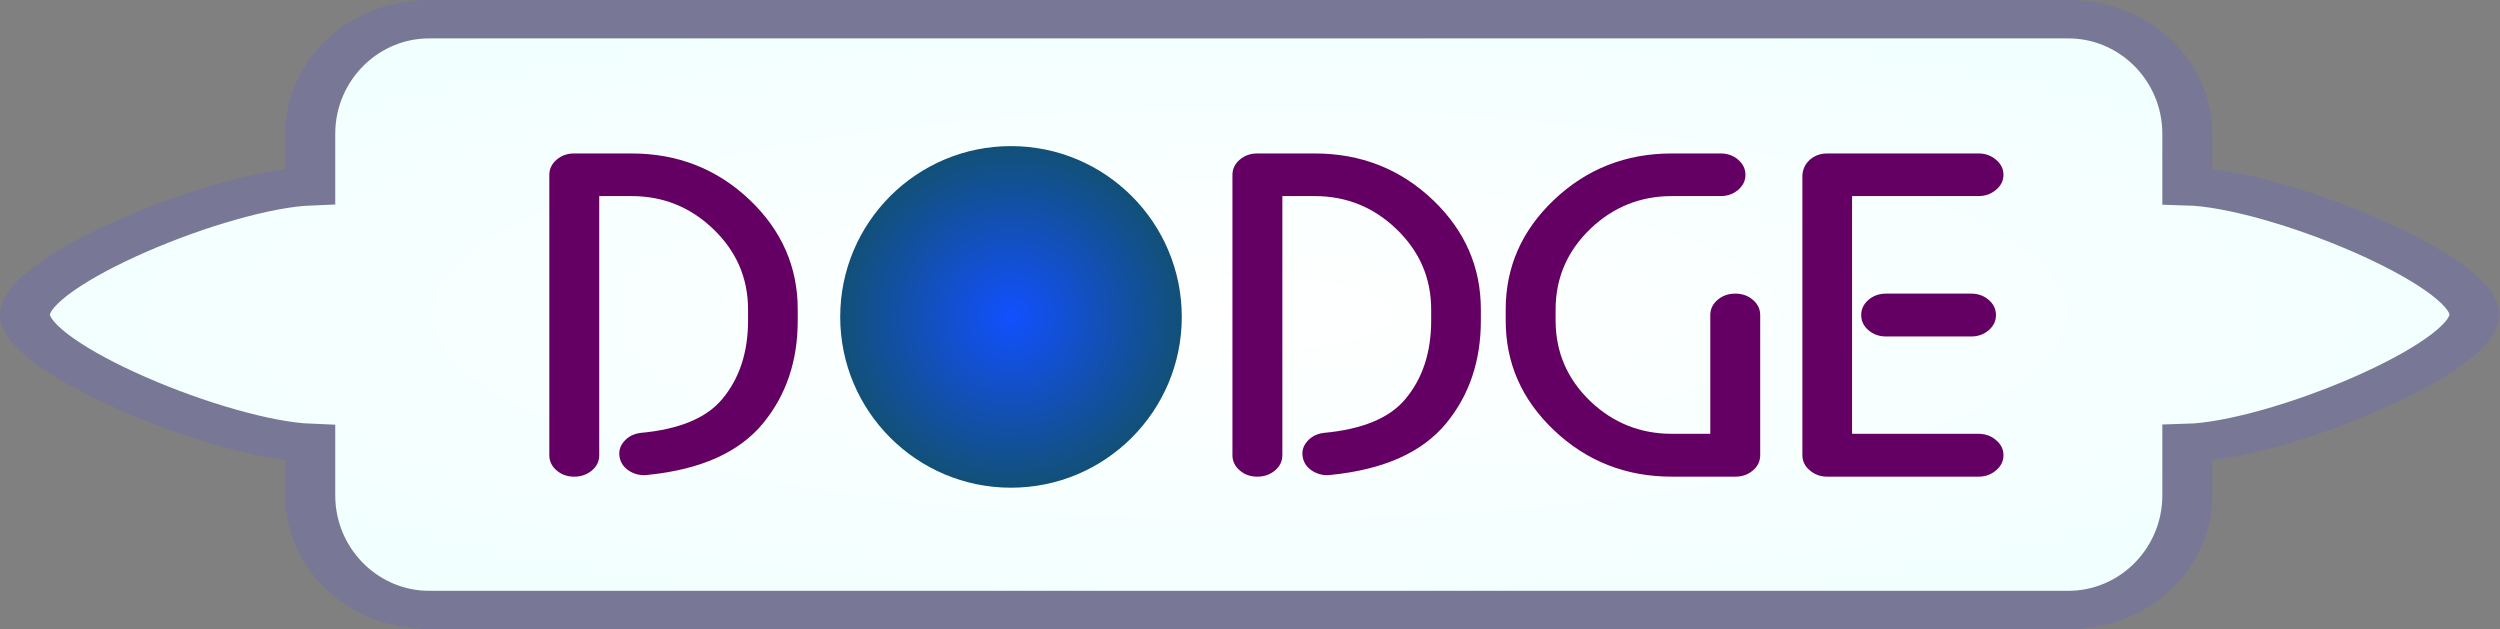 <?xml version="1.0" encoding="UTF-8" standalone="no"?>
<!-- Created with Inkscape (http://www.inkscape.org/) -->

<svg
   xmlns:dc="http://purl.org/dc/elements/1.1/"
   xmlns:cc="http://creativecommons.org/ns#"
   xmlns:rdf="http://www.w3.org/1999/02/22-rdf-syntax-ns#"
   xmlns:svg="http://www.w3.org/2000/svg"
   xmlns="http://www.w3.org/2000/svg"
   xmlns:xlink="http://www.w3.org/1999/xlink"
   xmlns:sodipodi="http://sodipodi.sourceforge.net/DTD/sodipodi-0.dtd"
   xmlns:inkscape="http://www.inkscape.org/namespaces/inkscape"
   width="204.957mm"
   height="51.602mm"
   viewBox="0 0 726.225 182.841"
   id="svg2"
   version="1.1"
   inkscape:version="0.91 r13725"
   sodipodi:docname="title_original.svg">
  <rect x="0" y="0" width="726.225" height="182.841" fill="#808080" stroke="none"/>
  <defs
     id="defs4">
    <linearGradient
       inkscape:collect="always"
       id="linearGradient4254">
      <stop
         style="stop-color:#ffffff;stop-opacity:1"
         offset="0"
         id="stop4256" />
      <stop
         style="stop-color:#f2ffff;stop-opacity:1"
         offset="1"
         id="stop4258" />
    </linearGradient>
    <linearGradient
       id="linearGradient4134"
       inkscape:collect="always">
      <stop
         id="stop4136"
         offset="0"
         style="stop-color:#1250ff;stop-opacity:1;" />
      <stop
         id="stop4138"
         offset="1"
         style="stop-color:#125078;stop-opacity:1" />
    </linearGradient>
    <radialGradient
       gradientUnits="userSpaceOnUse"
       r="32"
       fy="526.966"
       fx="319.325"
       cy="526.966"
       cx="319.325"
       id="radialGradient4140"
       xlink:href="#linearGradient4134"
       inkscape:collect="always" />
    <radialGradient
       inkscape:collect="always"
       xlink:href="#linearGradient4254"
       id="radialGradient4260"
       cx="499.504"
       cy="541.913"
       fx="499.504"
       fy="541.913"
       r="318.47"
       gradientTransform="matrix(1,0,0,0.327,0,364.544)"
       gradientUnits="userSpaceOnUse" />
  </defs>
  <sodipodi:namedview
     id="base"
     pagecolor="#ffffff"
     bordercolor="#666666"
     borderopacity="1.0"
     inkscape:pageopacity="0.0"
     inkscape:pageshadow="2"
     inkscape:zoom="0.98994949"
     inkscape:cx="357.59712"
     inkscape:cy="71.286832"
     inkscape:document-units="px"
     inkscape:current-layer="text4149"
     showgrid="false"
     fit-margin-top="0"
     fit-margin-left="0"
     fit-margin-right="0"
     fit-margin-bottom="0"
     inkscape:window-width="1440"
     inkscape:window-height="798"
     inkscape:window-x="0"
     inkscape:window-y="1"
     inkscape:window-maximized="1" />
  <g
     inkscape:label="Layer 1"
     inkscape:groupmode="layer"
     id="layer1"
     transform="translate(-206.411,-383.868)">
    <g
       transform="scale(1.14,0.877)"
       style="font-style:normal;font-variant:normal;font-weight:normal;font-stretch:normal;font-size:106.439px;line-height:125%;font-family:'slumber\'s weight';-inkscape-font-specification:'slumber\'s weight';text-align:start;letter-spacing:0px;word-spacing:0px;writing-mode:lr-tb;text-anchor:start;fill:#5a00a0;fill-opacity:1;stroke:none;stroke-width:1px;stroke-linecap:butt;stroke-linejoin:miter;stroke-opacity:1"
       id="text4136">
      <path
         style="opacity:1;fill:url(#radialGradient4260);fill-opacity:1;stroke:#787896;stroke-width:12.749;stroke-miterlimit:4;stroke-dasharray:none;stroke-dashoffset:0;stroke-opacity:1"
         d="m 290.429,444.052 c -16.794,0 -30.315,16.946 -30.315,37.996 l 0,17.337 c -23.377,1.185 -72.706,28.131 -72.706,42.528 0,14.397 49.328,41.339 72.706,42.524 l 0,17.337 c 0,21.05 13.521,38 30.315,38 l 417.688,0 c 16.794,0 30.315,-16.95 30.315,-38 l 0,-17.316 c 23.181,-0.844 73.169,-28.051 73.169,-42.545 0,-14.494 -49.988,-41.705 -73.169,-42.549 l 0,-17.316 c 0,-21.05 -13.521,-37.996 -30.315,-37.996 l -417.688,0 z"
         id="rect4590"
         inkscape:connector-curvature="0" />
      <g
         transform="matrix(1.36,0,0,1.768,4.399,-389.002)"
         id="layer1-2"
         inkscape:label="Layer 1">
        <circle
           r="32"
           cy="526.966"
           cx="319.325"
           id="path4136-4"
           style="opacity:1;fill:url(#radialGradient4140);fill-opacity:1;stroke:none;stroke-width:1.263;stroke-miterlimit:4;stroke-dasharray:none;stroke-dashoffset:0;stroke-opacity:1" />
      </g>
      <g
         transform="scale(0.899,1.113)"
         style="font-style:normal;font-variant:normal;font-weight:normal;font-stretch:normal;font-size:136.04px;line-height:125%;font-family:moderna;-inkscape-font-specification:'moderna, Normal';text-align:start;letter-spacing:0px;word-spacing:0px;writing-mode:lr-tb;text-anchor:start;fill:#000000;fill-opacity:1;stroke:none;stroke-width:1px;stroke-linecap:butt;stroke-linejoin:miter;stroke-opacity:1"
         id="text4149">
        <path
           d="m 385.07,534.587 q -2.856,0.399 -5.248,-1.129 -2.325,-1.528 -2.79,-4.118 -0.465,-2.657 1.262,-4.716 1.727,-2.126 4.65,-2.524 16.54,-1.594 23.249,-10.163 7.24,-9.167 7.24,-23.249 l 0,-3.321 q 0,-14.082 -9.964,-24.046 -9.698,-9.698 -23.05,-9.698 l -9.167,0 0,77.121 q 0,2.657 -2.059,4.517 -2.126,1.86 -5.048,1.86 -2.923,0 -4.982,-1.86 -2.059,-1.86 -2.059,-4.517 l 0,-83.431 q 0,-2.657 2.059,-4.517 2.059,-1.86 4.982,-1.86 l 16.274,0 q 19.662,0 33.545,13.883 13.551,13.617 13.551,32.549 l 0,3.321 q 0,18.001 -9.831,30.556 -10.163,12.953 -32.615,15.344 z"
           style="font-style:normal;font-variant:normal;font-weight:600;font-stretch:normal;font-family:'Quesat Demi Bold Demo';-inkscape-font-specification:'Quesat Demi Bold Demo Semi-Bold';fill:#640064;fill-opacity:1"
           id="path4154"
           inkscape:connector-curvature="0" />
        <path
           d="m 578.697,534.587 q -2.856,0.399 -5.248,-1.129 -2.325,-1.528 -2.79,-4.118 -0.465,-2.657 1.262,-4.716 1.727,-2.126 4.65,-2.524 16.54,-1.594 23.249,-10.163 7.24,-9.167 7.24,-23.249 l 0,-3.321 q 0,-14.082 -9.964,-24.046 -9.698,-9.698 -23.05,-9.698 l -9.167,0 0,77.121 q 0,2.657 -2.059,4.517 -2.126,1.86 -5.048,1.86 -2.923,0 -4.982,-1.86 -2.059,-1.86 -2.059,-4.517 l 0,-83.431 q 0,-2.657 2.059,-4.517 2.059,-1.86 4.982,-1.86 l 16.274,0 q 19.662,0 33.545,13.883 13.551,13.617 13.551,32.549 l 0,3.321 q 0,18.001 -9.831,30.556 -10.163,12.953 -32.615,15.344 z"
           style="font-style:normal;font-variant:normal;font-weight:600;font-stretch:normal;font-family:'Quesat Demi Bold Demo';-inkscape-font-specification:'Quesat Demi Bold Demo Semi-Bold';fill:#640064;fill-opacity:1"
           id="path4158"
           inkscape:connector-curvature="0" />
        <path
           d="m 689.097,438.933 q 2.923,0 4.982,1.86 2.059,1.86 2.059,4.517 0,2.591 -2.059,4.451 -2.059,1.86 -4.982,1.86 l -13.817,0 q -13.352,0 -23.05,9.698 -9.897,9.964 -9.897,24.046 l 0,3.321 q 0,14.082 9.897,24.046 9.698,9.632 23.05,9.632 l 10.894,0 0,-35.339 q 0,-2.657 2.059,-4.517 2.059,-1.86 5.048,-1.86 2.923,0 4.982,1.86 2.059,1.86 2.059,4.517 l 0,41.716 q 0,2.657 -2.059,4.517 -2.059,1.86 -4.982,1.86 l -18.001,0 q -19.596,0 -33.479,-13.883 -13.617,-13.617 -13.617,-32.549 l 0,-3.321 q 0,-18.931 13.617,-32.549 13.883,-13.883 33.479,-13.883 l 13.817,0 z"
           style="font-style:normal;font-variant:normal;font-weight:600;font-stretch:normal;font-family:'Quesat Demi Bold Demo';-inkscape-font-specification:'Quesat Demi Bold Demo Semi-Bold';fill:#640064;fill-opacity:1"
           id="path4160"
           inkscape:connector-curvature="0" />
        <path
           d="m 762.165,438.933 q 2.923,0 4.982,1.86 2.126,1.86 2.126,4.517 0,2.591 -2.126,4.451 -2.059,1.86 -4.982,1.86 l -35.804,0 0,70.744 35.804,0 q 2.923,0 4.982,1.86 2.126,1.86 2.126,4.517 0,2.657 -2.126,4.517 -2.059,1.86 -4.982,1.86 l -42.845,0 q -2.79,0 -4.849,-1.794 -2.192,-1.86 -2.192,-4.583 l 0,-82.9 q 0,-2.989 2.059,-4.982 2.059,-1.926 4.982,-1.926 l 42.845,0 z m -26.172,54.469 q -2.923,0 -4.982,-1.86 -2.059,-1.86 -2.059,-4.517 0,-2.657 2.059,-4.517 2.059,-1.86 4.982,-1.86 l 24.113,0 q 2.923,0 4.982,1.86 2.059,1.86 2.059,4.517 0,2.657 -2.059,4.517 -2.059,1.86 -4.982,1.86 l -24.113,0 z"
           style="font-style:normal;font-variant:normal;font-weight:600;font-stretch:normal;font-family:'Quesat Demi Bold Demo';-inkscape-font-specification:'Quesat Demi Bold Demo Semi-Bold';fill:#640064;fill-opacity:1"
           id="path4162"
           inkscape:connector-curvature="0" />
      </g>
    </g>
  </g>
</svg>
